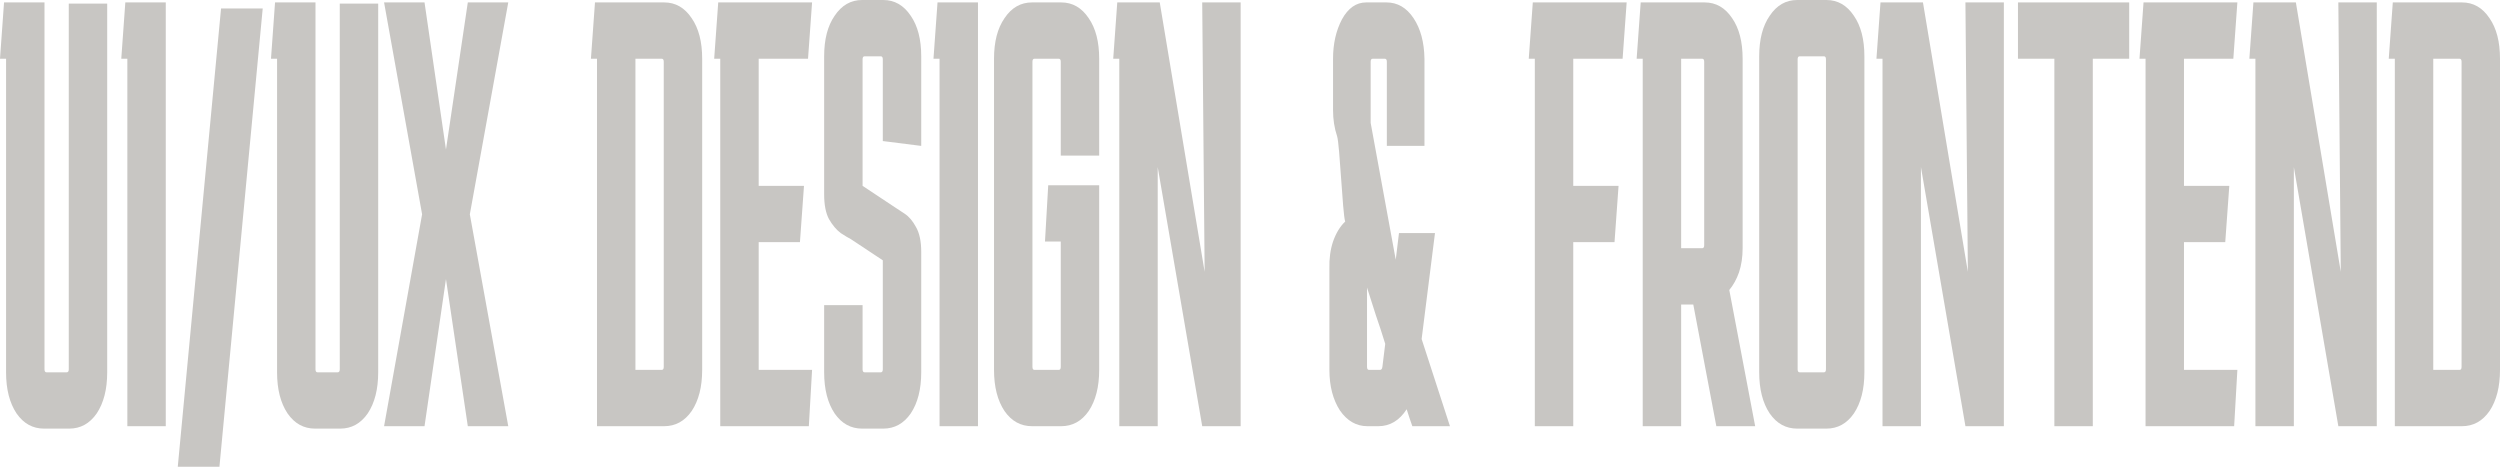 <svg width="1489" height="278" viewBox="0 0 1489 278" fill="none" xmlns="http://www.w3.org/2000/svg">
<path d="M63.847 221.751C63.847 231.847 61.759 240.02 57.583 246.27C53.407 252.279 47.946 255.284 41.199 255.284H26.262C19.515 255.284 14.054 252.279 9.878 246.27C5.702 240.02 3.614 231.847 3.614 221.751V34.975H0L2.409 1.442H26.503V219.948C26.503 221.15 26.904 221.751 27.707 221.751H39.754C40.557 221.751 40.959 221.15 40.959 219.948V2.163H63.847V221.751Z" fill="#C8C6C3"/>
<path d="M75.847 253.842V34.975H72.233L74.642 1.442H98.735V253.842H75.847Z" fill="#C8C6C3"/>
<path d="M131.658 5.048H156.474L130.695 278H105.879L131.658 5.048Z" fill="#C8C6C3"/>
<path d="M225.253 221.751C225.253 231.847 223.165 240.02 218.989 246.27C214.813 252.279 209.351 255.284 202.605 255.284H187.668C180.921 255.284 175.46 252.279 171.284 246.27C167.108 240.02 165.02 231.847 165.02 221.751V34.975H161.406L163.815 1.442H187.908V219.948C187.908 221.15 188.31 221.751 189.113 221.751H201.16C201.963 221.751 202.364 221.15 202.364 219.948V2.163H225.253V221.751Z" fill="#C8C6C3"/>
<path d="M228.754 253.842L251.402 127.642L228.754 1.442H252.847L265.617 89.061L278.627 1.442H302.72L279.832 127.642L302.72 253.842H278.627L265.617 166.223L252.847 253.842H228.754Z" fill="#C8C6C3"/>
<path d="M418.215 220.309C418.215 230.405 416.127 238.578 411.951 244.828C407.775 250.837 402.314 253.842 395.568 253.842H355.573V34.975H351.959L354.368 1.442H395.568C402.314 1.442 407.775 4.567 411.951 10.817C416.127 16.827 418.215 24.879 418.215 34.975V220.309ZM394.122 34.975H378.462V220.309H394.122C394.925 220.309 395.327 219.708 395.327 218.506V36.778C395.327 35.576 394.925 34.975 394.122 34.975Z" fill="#C8C6C3"/>
<path d="M483.674 220.309L481.746 253.842H428.982V34.975H425.368L427.777 1.442H483.674L481.264 34.975H451.871V110.695H478.855L476.446 144.228H451.871V220.309H483.674Z" fill="#C8C6C3"/>
<path d="M513.751 181.728V219.948C513.751 221.15 514.152 221.751 514.955 221.751H524.593C525.396 221.751 525.797 221.15 525.797 219.948V155.045L506.764 142.425C505.318 141.704 503.31 140.502 500.74 138.82C498.17 136.897 495.841 134.132 493.753 130.527C491.826 126.921 490.862 121.993 490.862 115.743V33.533C490.862 23.437 492.95 15.384 497.126 9.375C501.303 3.125 506.764 0 513.51 0H526.038C532.784 0 538.246 3.125 542.422 9.375C546.598 15.384 548.686 23.437 548.686 33.533V86.897L525.797 84.013V35.336C525.797 34.134 525.396 33.533 524.593 33.533H514.955C514.152 33.533 513.751 34.134 513.751 35.336V110.695L532.784 123.315C534.23 124.277 536.238 125.599 538.808 127.281C541.378 128.964 543.626 131.608 545.554 135.214C547.642 138.82 548.686 143.748 548.686 149.997V221.751C548.686 231.847 546.598 240.02 542.422 246.27C538.246 252.279 532.784 255.284 526.038 255.284H513.51C506.764 255.284 501.303 252.279 497.126 246.27C492.95 240.02 490.862 231.847 490.862 221.751V181.728H513.751Z" fill="#C8C6C3"/>
<path d="M559.594 253.842V34.975H555.98L558.389 1.442H582.482V253.842H559.594Z" fill="#C8C6C3"/>
<path d="M654.677 220.309C654.677 230.405 652.589 238.578 648.413 244.828C644.237 250.837 638.776 253.842 632.03 253.842H614.683C607.937 253.842 602.475 250.837 598.299 244.828C594.123 238.578 592.035 230.405 592.035 220.309V34.975C592.035 24.879 594.123 16.827 598.299 10.817C602.475 4.567 607.937 1.442 614.683 1.442H632.03C638.776 1.442 644.237 4.567 648.413 10.817C652.589 16.827 654.677 24.879 654.677 34.975V92.667H631.789V36.778C631.789 35.576 631.387 34.975 630.584 34.975H616.128C615.325 34.975 614.924 35.576 614.924 36.778V218.506C614.924 219.708 615.325 220.309 616.128 220.309H630.584C631.387 220.309 631.789 219.708 631.789 218.506V143.868H622.392L624.32 110.335H654.677V220.309Z" fill="#C8C6C3"/>
<path d="M716.04 1.442H738.929V253.842H716.04L689.537 99.517V253.842H666.649V34.975H663.035L665.444 1.442H690.742L717.485 161.896L716.04 1.442Z" fill="#C8C6C3"/>
<path d="M854.676 138.82L846.725 201.92L863.59 253.842H841.184C840.059 250.717 838.935 247.351 837.811 243.746C833.474 250.476 827.852 253.842 820.945 253.842H814.44C807.855 253.842 802.393 250.717 798.057 244.467C793.881 237.977 791.792 229.924 791.792 220.309V160.093C791.632 154.084 792.355 148.675 793.961 143.868C795.728 138.82 798.137 134.853 801.189 131.969C799.583 126.921 797.976 85.936 796.37 81.128C794.764 76.321 793.961 71.153 793.961 65.624V34.975C793.961 26.081 795.728 18.269 799.261 11.538C802.956 4.808 807.774 1.442 813.717 1.442H825.764C832.349 1.442 837.73 4.567 841.906 10.817C846.083 17.067 848.251 25.12 848.412 34.975V86.897H826.005V36.778C826.005 35.576 825.603 34.975 824.8 34.975H817.572C816.769 34.975 816.368 35.576 816.368 36.778V73.196L831.305 154.685L833.233 138.82H854.676ZM815.404 220.309H821.909C822.712 220.309 823.194 219.708 823.355 218.506L825.041 204.804C823.274 199.035 821.427 193.386 819.5 187.857C817.733 182.329 815.966 176.8 814.199 171.271V218.506C814.199 219.708 814.601 220.309 815.404 220.309Z" fill="#C8C6C3"/>
<path d="M964.014 110.695L961.605 144.228H937.03V253.842H914.141V34.975H910.527L912.936 1.442H968.833L966.423 34.975H937.03V110.695H964.014Z" fill="#C8C6C3"/>
<path d="M974.788 34.975L977.198 1.442H1015.26C1022.01 1.442 1027.47 4.567 1031.65 10.817C1035.82 16.827 1037.91 24.879 1037.91 34.975V147.834C1037.91 153.122 1037.19 157.93 1035.74 162.257C1034.3 166.343 1032.37 169.829 1029.96 172.713L1045.38 253.842H1022.25L1008.52 181.367H1001.29V253.842H978.402V34.975H974.788ZM1013.82 34.975H1001.29V147.834H1013.82C1014.62 147.834 1015.02 147.233 1015.02 146.031V36.778C1015.02 35.576 1014.62 34.975 1013.82 34.975Z" fill="#C8C6C3"/>
<path d="M1110.43 221.751C1110.43 231.847 1108.34 240.02 1104.16 246.27C1099.99 252.279 1094.52 255.284 1087.78 255.284H1070.43C1063.68 255.284 1058.22 252.279 1054.05 246.27C1049.87 240.02 1047.78 231.847 1047.78 221.751V33.533C1047.78 23.437 1049.87 15.384 1054.05 9.375C1058.22 3.125 1063.68 0 1070.43 0H1087.78C1094.52 0 1099.99 3.125 1104.16 9.375C1108.34 15.384 1110.43 23.437 1110.43 33.533V221.751ZM1071.88 33.533C1071.07 33.533 1070.67 34.134 1070.67 35.336V219.948C1070.67 221.15 1071.07 221.751 1071.88 221.751H1086.33C1087.14 221.751 1087.54 221.15 1087.54 219.948V35.336C1087.54 34.134 1087.14 33.533 1086.33 33.533H1071.88Z" fill="#C8C6C3"/>
<path d="M1170.61 1.442H1193.5V253.842H1170.61L1144.11 99.517V253.842H1121.22V34.975H1117.61L1120.02 1.442H1145.31L1172.06 161.896L1170.61 1.442Z" fill="#C8C6C3"/>
<path d="M1201.9 34.975V1.442H1268.15V34.975H1246.47V253.842H1223.58V34.975H1201.9Z" fill="#C8C6C3"/>
<path d="M1332.58 220.309L1330.66 253.842H1277.89V34.975H1274.28L1276.69 1.442H1332.58L1330.17 34.975H1300.78V110.695H1327.77L1325.36 144.228H1300.78V220.309H1332.58Z" fill="#C8C6C3"/>
<path d="M1392.72 1.442H1415.61V253.842H1392.72L1366.22 99.517V253.842H1343.33V34.975H1339.72L1342.13 1.442H1367.42L1394.17 161.896L1392.72 1.442Z" fill="#C8C6C3"/>
<path d="M1489 220.309C1489 230.405 1486.91 238.578 1482.74 244.828C1478.56 250.837 1473.1 253.842 1466.35 253.842H1426.36V34.975H1422.74L1425.15 1.442H1466.35C1473.1 1.442 1478.56 4.567 1482.74 10.817C1486.91 16.827 1489 24.879 1489 34.975V220.309ZM1464.91 34.975H1449.25V220.309H1464.91C1465.71 220.309 1466.11 219.708 1466.11 218.506V36.778C1466.11 35.576 1465.71 34.975 1464.91 34.975Z" fill="#C8C6C3"/>
</svg>
